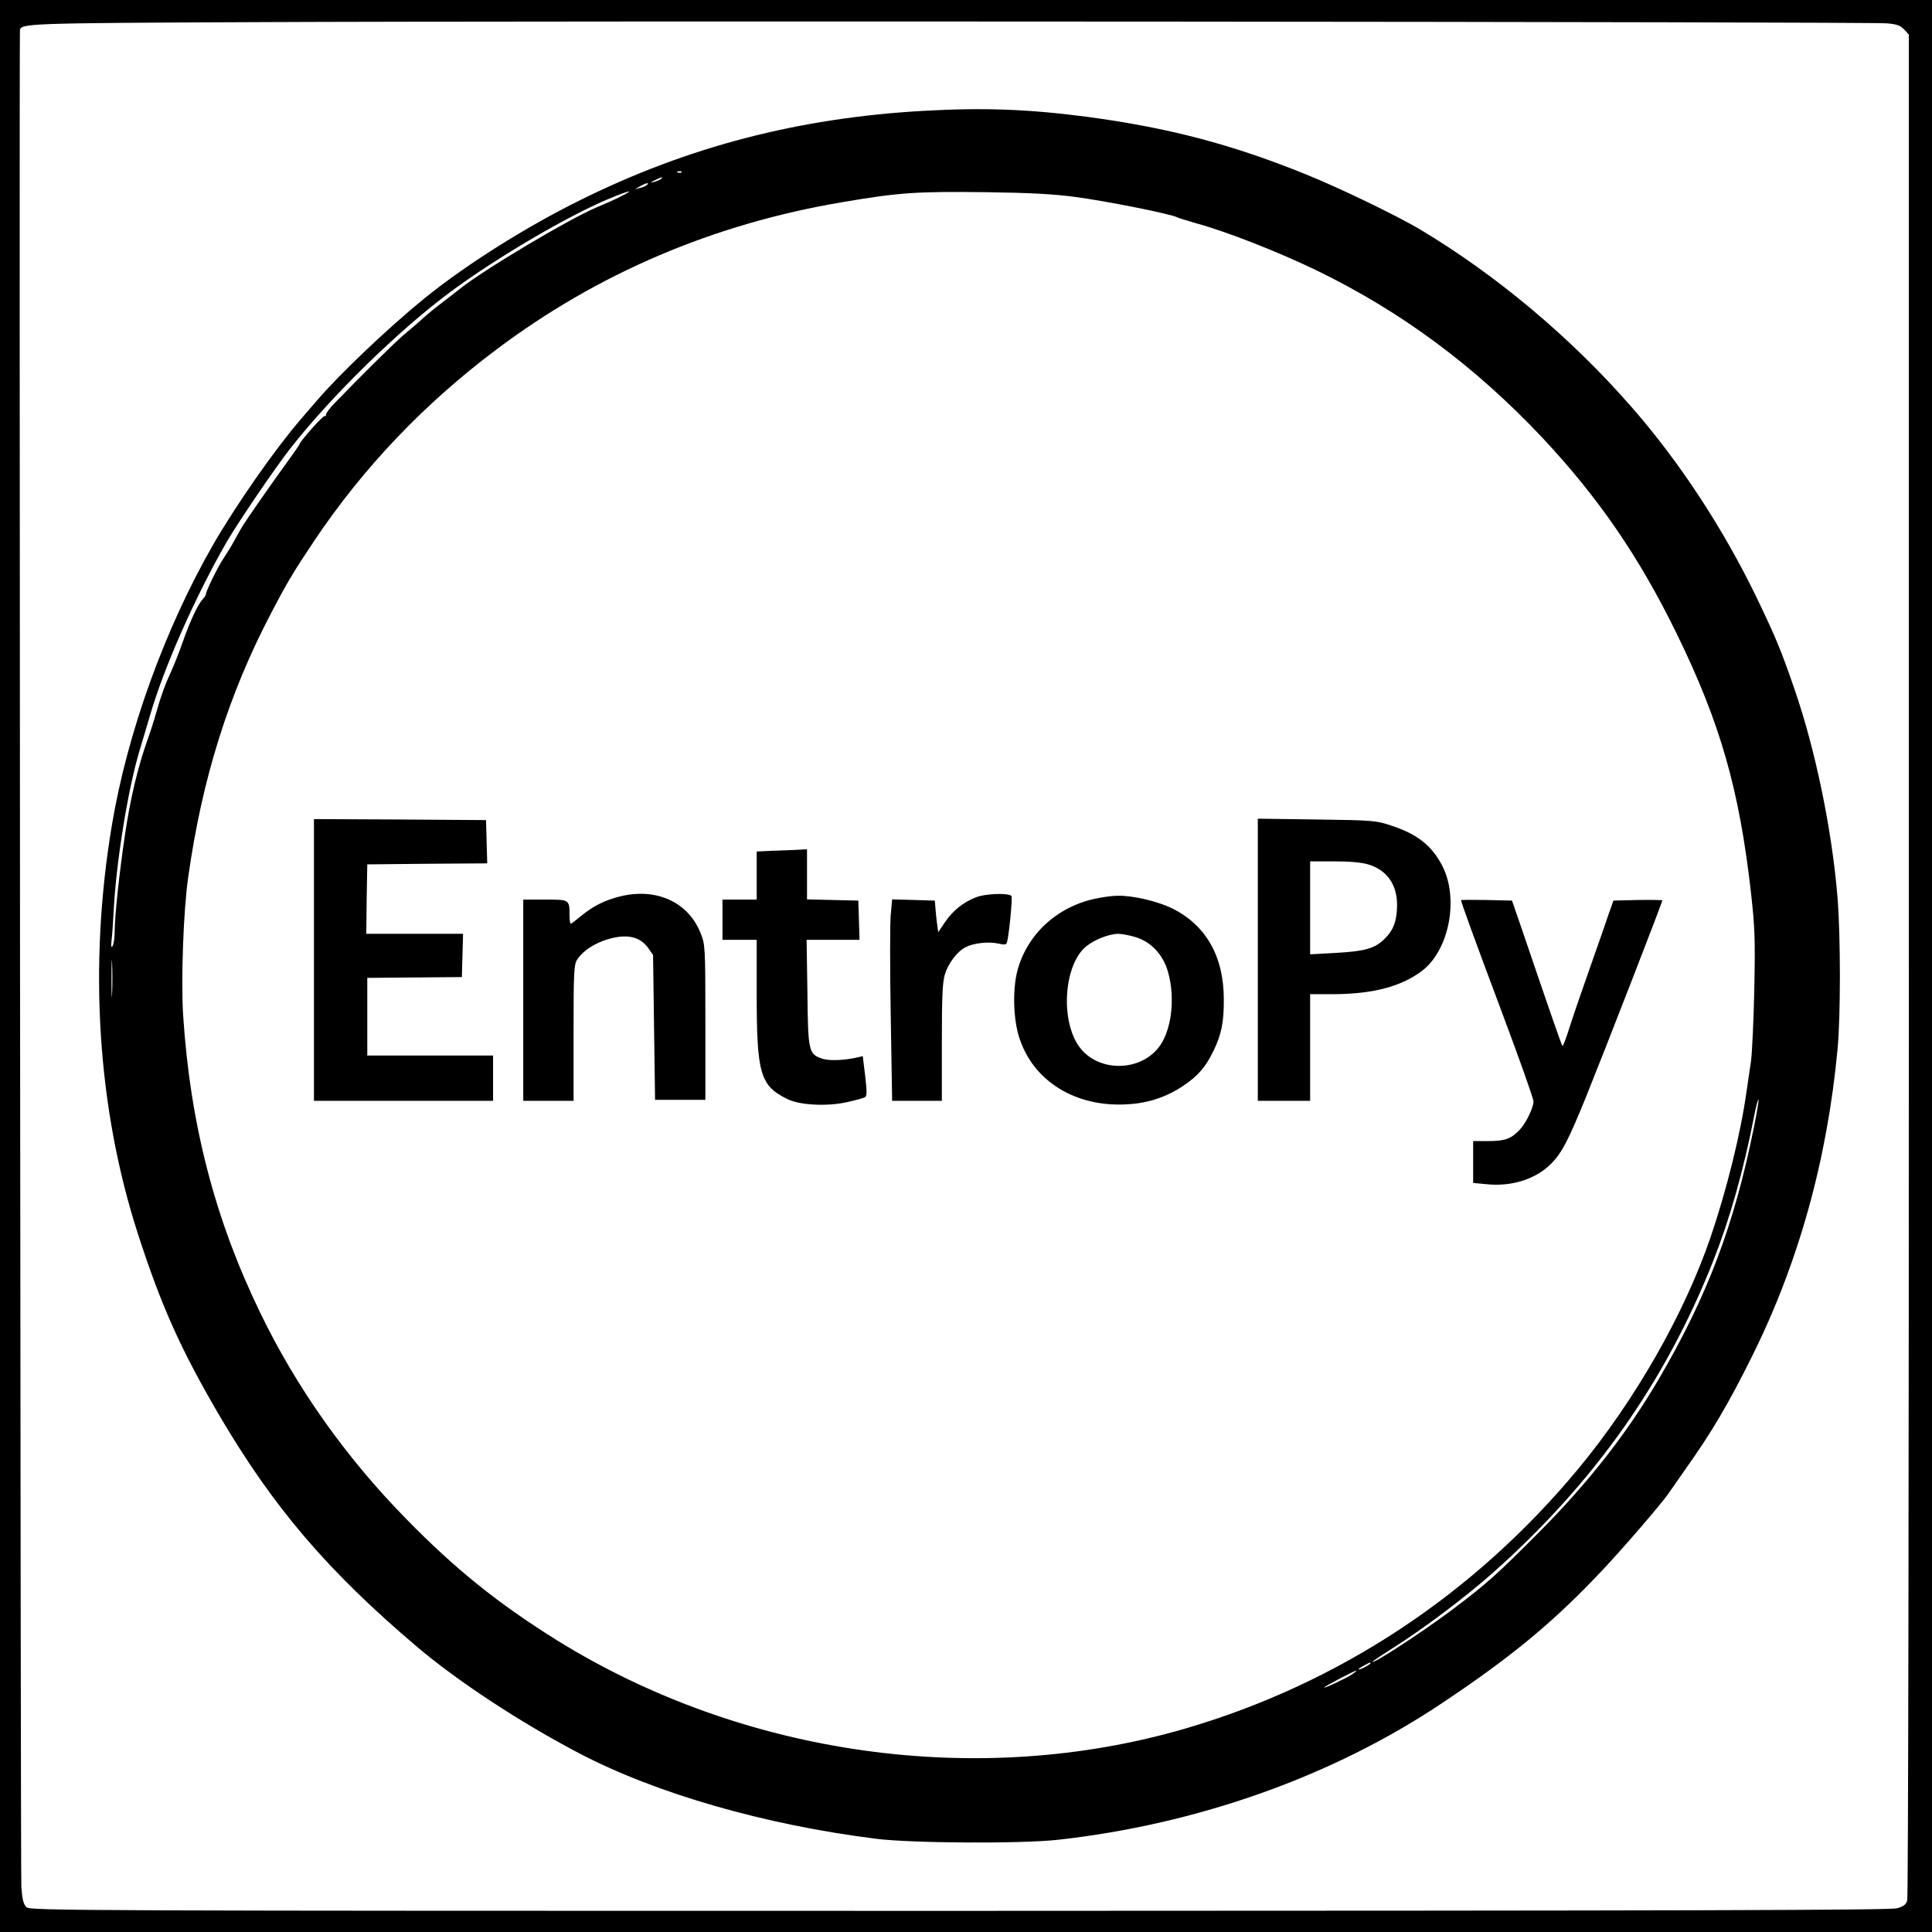 <?xml version="1.0" standalone="no"?>
<!DOCTYPE svg PUBLIC "-//W3C//DTD SVG 20010904//EN"
 "http://www.w3.org/TR/2001/REC-SVG-20010904/DTD/svg10.dtd">
<svg version="1.0" xmlns="http://www.w3.org/2000/svg"
 width="960pt" height="960pt" viewBox="0 0 960 960"
 preserveAspectRatio="xMidYMid meet">

<g transform="translate(0,960) scale(0.1,-0.1)"
fill="#000000" stroke="none">
<path d="M0 4800 l0 -4800 4800 0 4800 0 0 4800 0 4800 -4800 0 -4800 0 0
-4800z m9376 4684 c49 -4 67 -11 85 -30 l24 -26 0 -4621 c0 -2542 -3 -4634 -8
-4649 -5 -21 -17 -30 -50 -40 -33 -10 -1002 -12 -4658 -13 -4416 0 -4618 1
-4637 18 -15 14 -21 36 -26 100 -4 59 -11 9132 -7 9224 2 37 13 38 1176 43
1436 7 8020 2 8101 -6z"/>
<path d="M4586 9049 c-616 -35 -1164 -177 -1696 -440 -277 -136 -580 -328
-784 -494 -177 -144 -421 -376 -531 -505 -17 -19 -55 -64 -86 -100 -126 -147
-316 -419 -429 -615 -241 -419 -427 -935 -504 -1395 -117 -698 -72 -1408 129
-2030 116 -359 213 -575 403 -900 270 -460 539 -775 982 -1151 204 -173 512
-376 810 -532 380 -199 922 -355 1475 -424 178 -22 718 -25 900 -5 696 77
1368 316 1910 679 354 236 560 408 804 668 106 113 288 325 321 373 14 20 52
75 85 122 129 181 214 325 331 561 231 464 374 978 425 1529 15 161 15 553 0
745 -27 336 -109 736 -215 1043 -69 199 -90 249 -187 452 -167 345 -384 676
-624 950 -300 343 -668 652 -1047 879 -116 69 -401 207 -570 275 -370 150
-685 232 -1090 286 -290 38 -517 46 -812 29z m-1199 -305 c-3 -3 -12 -4 -19
-1 -8 3 -5 6 6 6 11 1 17 -2 13 -5z m-102 -33 c-6 -5 -21 -11 -35 -15 -21 -5
-20 -3 5 9 35 17 42 18 30 6z m-70 -30 c-6 -5 -21 -12 -35 -15 l-25 -7 25 15
c28 17 50 21 35 7z m-130 -57 c-27 -14 -83 -39 -122 -55 -139 -59 -559 -309
-679 -405 -23 -18 -63 -50 -90 -70 -27 -20 -70 -55 -95 -78 -25 -23 -68 -59
-94 -81 -42 -35 -225 -216 -342 -338 -24 -24 -43 -50 -43 -57 0 -7 -3 -11 -6
-7 -6 6 -117 -118 -125 -139 -2 -6 -30 -46 -62 -90 -72 -99 -207 -292 -226
-325 -8 -13 -25 -44 -38 -68 -13 -24 -37 -62 -52 -85 -27 -39 -92 -172 -88
-180 1 -2 -6 -13 -17 -25 -24 -27 -61 -106 -98 -211 -16 -47 -42 -112 -57
-145 -31 -67 -51 -122 -76 -210 -9 -33 -27 -89 -40 -125 -51 -144 -88 -299
-115 -485 -28 -190 -50 -397 -50 -470 0 -33 -5 -67 -10 -75 -7 -11 -9 -4 -6
25 3 22 8 90 11 150 12 239 70 598 126 787 17 57 42 140 55 185 70 240 224
588 382 863 57 97 236 361 314 461 206 263 539 588 798 780 230 170 581 376
785 461 103 43 134 49 60 12z m2260 -3 c146 -19 474 -84 505 -101 8 -4 50 -17
92 -29 151 -41 409 -142 603 -236 421 -205 783 -474 1118 -829 280 -299 482
-593 668 -974 217 -443 312 -776 370 -1292 19 -171 21 -230 16 -475 -3 -154
-11 -314 -16 -355 -6 -41 -16 -109 -22 -150 -29 -210 -99 -492 -179 -727 -131
-383 -376 -812 -659 -1153 -517 -623 -1188 -1066 -1951 -1289 -1027 -300
-2195 -136 -3120 437 -292 182 -507 354 -753 606 -299 305 -544 651 -723 1021
-226 466 -348 935 -384 1480 -11 172 1 518 25 685 69 491 201 911 413 1315 80
153 110 203 215 360 242 361 545 679 902 947 505 380 1080 625 1718 733 288
49 370 54 717 50 217 -3 335 -9 445 -24z m-4788 -3958 c-1 -43 -3 -10 -3 72 0
83 2 118 3 78 2 -40 2 -107 0 -150z m8158 -665 c-98 -486 -231 -838 -474
-1253 -156 -266 -346 -509 -591 -756 -217 -218 -265 -261 -448 -398 -143 -106
-382 -262 -382 -248 0 2 46 33 101 68 150 94 362 254 496 373 502 445 859 950
1096 1551 84 213 150 447 203 718 9 48 19 85 22 83 2 -3 -8 -65 -23 -138z
m-1905 -2663 c0 -2 -13 -11 -30 -20 -38 -19 -40 -11 -2 9 31 17 32 18 32 11z
m-89 -53 c-27 -19 -141 -73 -141 -67 0 5 151 84 160 84 3 0 -6 -8 -19 -17z"/>
<path d="M1560 4830 l0 -700 445 0 445 0 0 113 0 112 -312 0 -313 0 0 193 0
193 235 2 235 2 3 108 3 107 -241 0 -240 0 2 173 3 172 298 3 298 2 -3 108 -3
107 -427 3 -428 2 0 -700z"/>
<path d="M6250 4831 l0 -701 130 0 130 0 0 265 0 265 118 0 c195 1 335 38 438
116 134 102 184 356 102 519 -52 102 -123 159 -253 202 -78 26 -88 27 -372 31
l-293 4 0 -701z m548 474 c94 -28 145 -101 144 -205 -1 -77 -18 -123 -64 -167
-47 -46 -97 -60 -241 -68 l-127 -7 0 231 0 231 118 0 c77 0 136 -5 170 -15z"/>
<path d="M3848 5373 l-88 -4 0 -119 0 -120 -85 0 -85 0 0 -100 0 -100 85 0 85
0 0 -268 c0 -396 17 -456 150 -522 62 -32 200 -39 301 -16 41 9 80 20 87 24
10 7 10 28 1 106 l-12 98 -26 -6 c-63 -15 -140 -18 -174 -7 -69 23 -72 34 -75
329 l-4 262 132 0 131 0 -3 98 -3 97 -127 3 -128 3 0 124 0 125 -37 -2 c-21
-1 -77 -4 -125 -5z"/>
<path d="M3078 5145 c-75 -19 -132 -48 -190 -96 -26 -21 -49 -39 -52 -39 -3 0
-6 17 -6 38 0 83 1 82 -121 82 l-109 0 0 -500 0 -500 125 0 125 0 0 338 c0
305 2 340 18 364 37 56 120 101 208 113 64 8 112 -10 145 -56 l24 -34 5 -360
5 -360 125 0 125 0 0 385 c0 381 -1 386 -24 444 -62 155 -222 227 -403 181z"/>
<path d="M4849 5141 c-65 -25 -115 -67 -154 -124 l-33 -49 -6 43 c-3 24 -7 60
-8 79 l-3 35 -106 3 -106 3 -7 -77 c-4 -42 -4 -267 0 -500 l7 -424 124 0 123
0 0 288 c0 231 3 299 15 340 17 56 62 115 104 136 39 20 113 28 159 18 35 -8
42 -7 46 7 10 37 28 222 22 229 -16 16 -132 12 -177 -7z"/>
<path d="M5440 5134 c-190 -41 -338 -179 -385 -359 -24 -93 -20 -239 9 -329
69 -219 282 -350 541 -333 103 6 193 37 275 92 74 50 111 93 150 174 39 80 52
142 51 256 0 213 -89 368 -256 451 -74 36 -196 65 -273 63 -26 0 -76 -7 -112
-15z m201 -190 c78 -23 139 -88 163 -174 38 -135 16 -301 -51 -380 -103 -123
-314 -113 -398 20 -88 139 -64 404 44 489 41 33 112 60 157 61 17 0 55 -7 85
-16z"/>
<path d="M7260 5127 c0 -10 63 -184 204 -560 86 -229 156 -427 156 -440 -1
-32 -37 -107 -68 -140 -43 -46 -74 -57 -157 -57 l-75 0 0 -104 0 -104 64 -6
c127 -14 249 25 326 104 52 54 84 116 169 325 106 263 381 971 381 981 0 2
-55 3 -122 2 l-121 -3 -23 -65 c-12 -36 -54 -157 -94 -270 -40 -113 -86 -247
-102 -298 -16 -52 -32 -92 -34 -89 -5 4 -38 99 -213 612 l-38 110 -126 3 c-70
1 -127 1 -127 -1z"/>
</g>
</svg>
